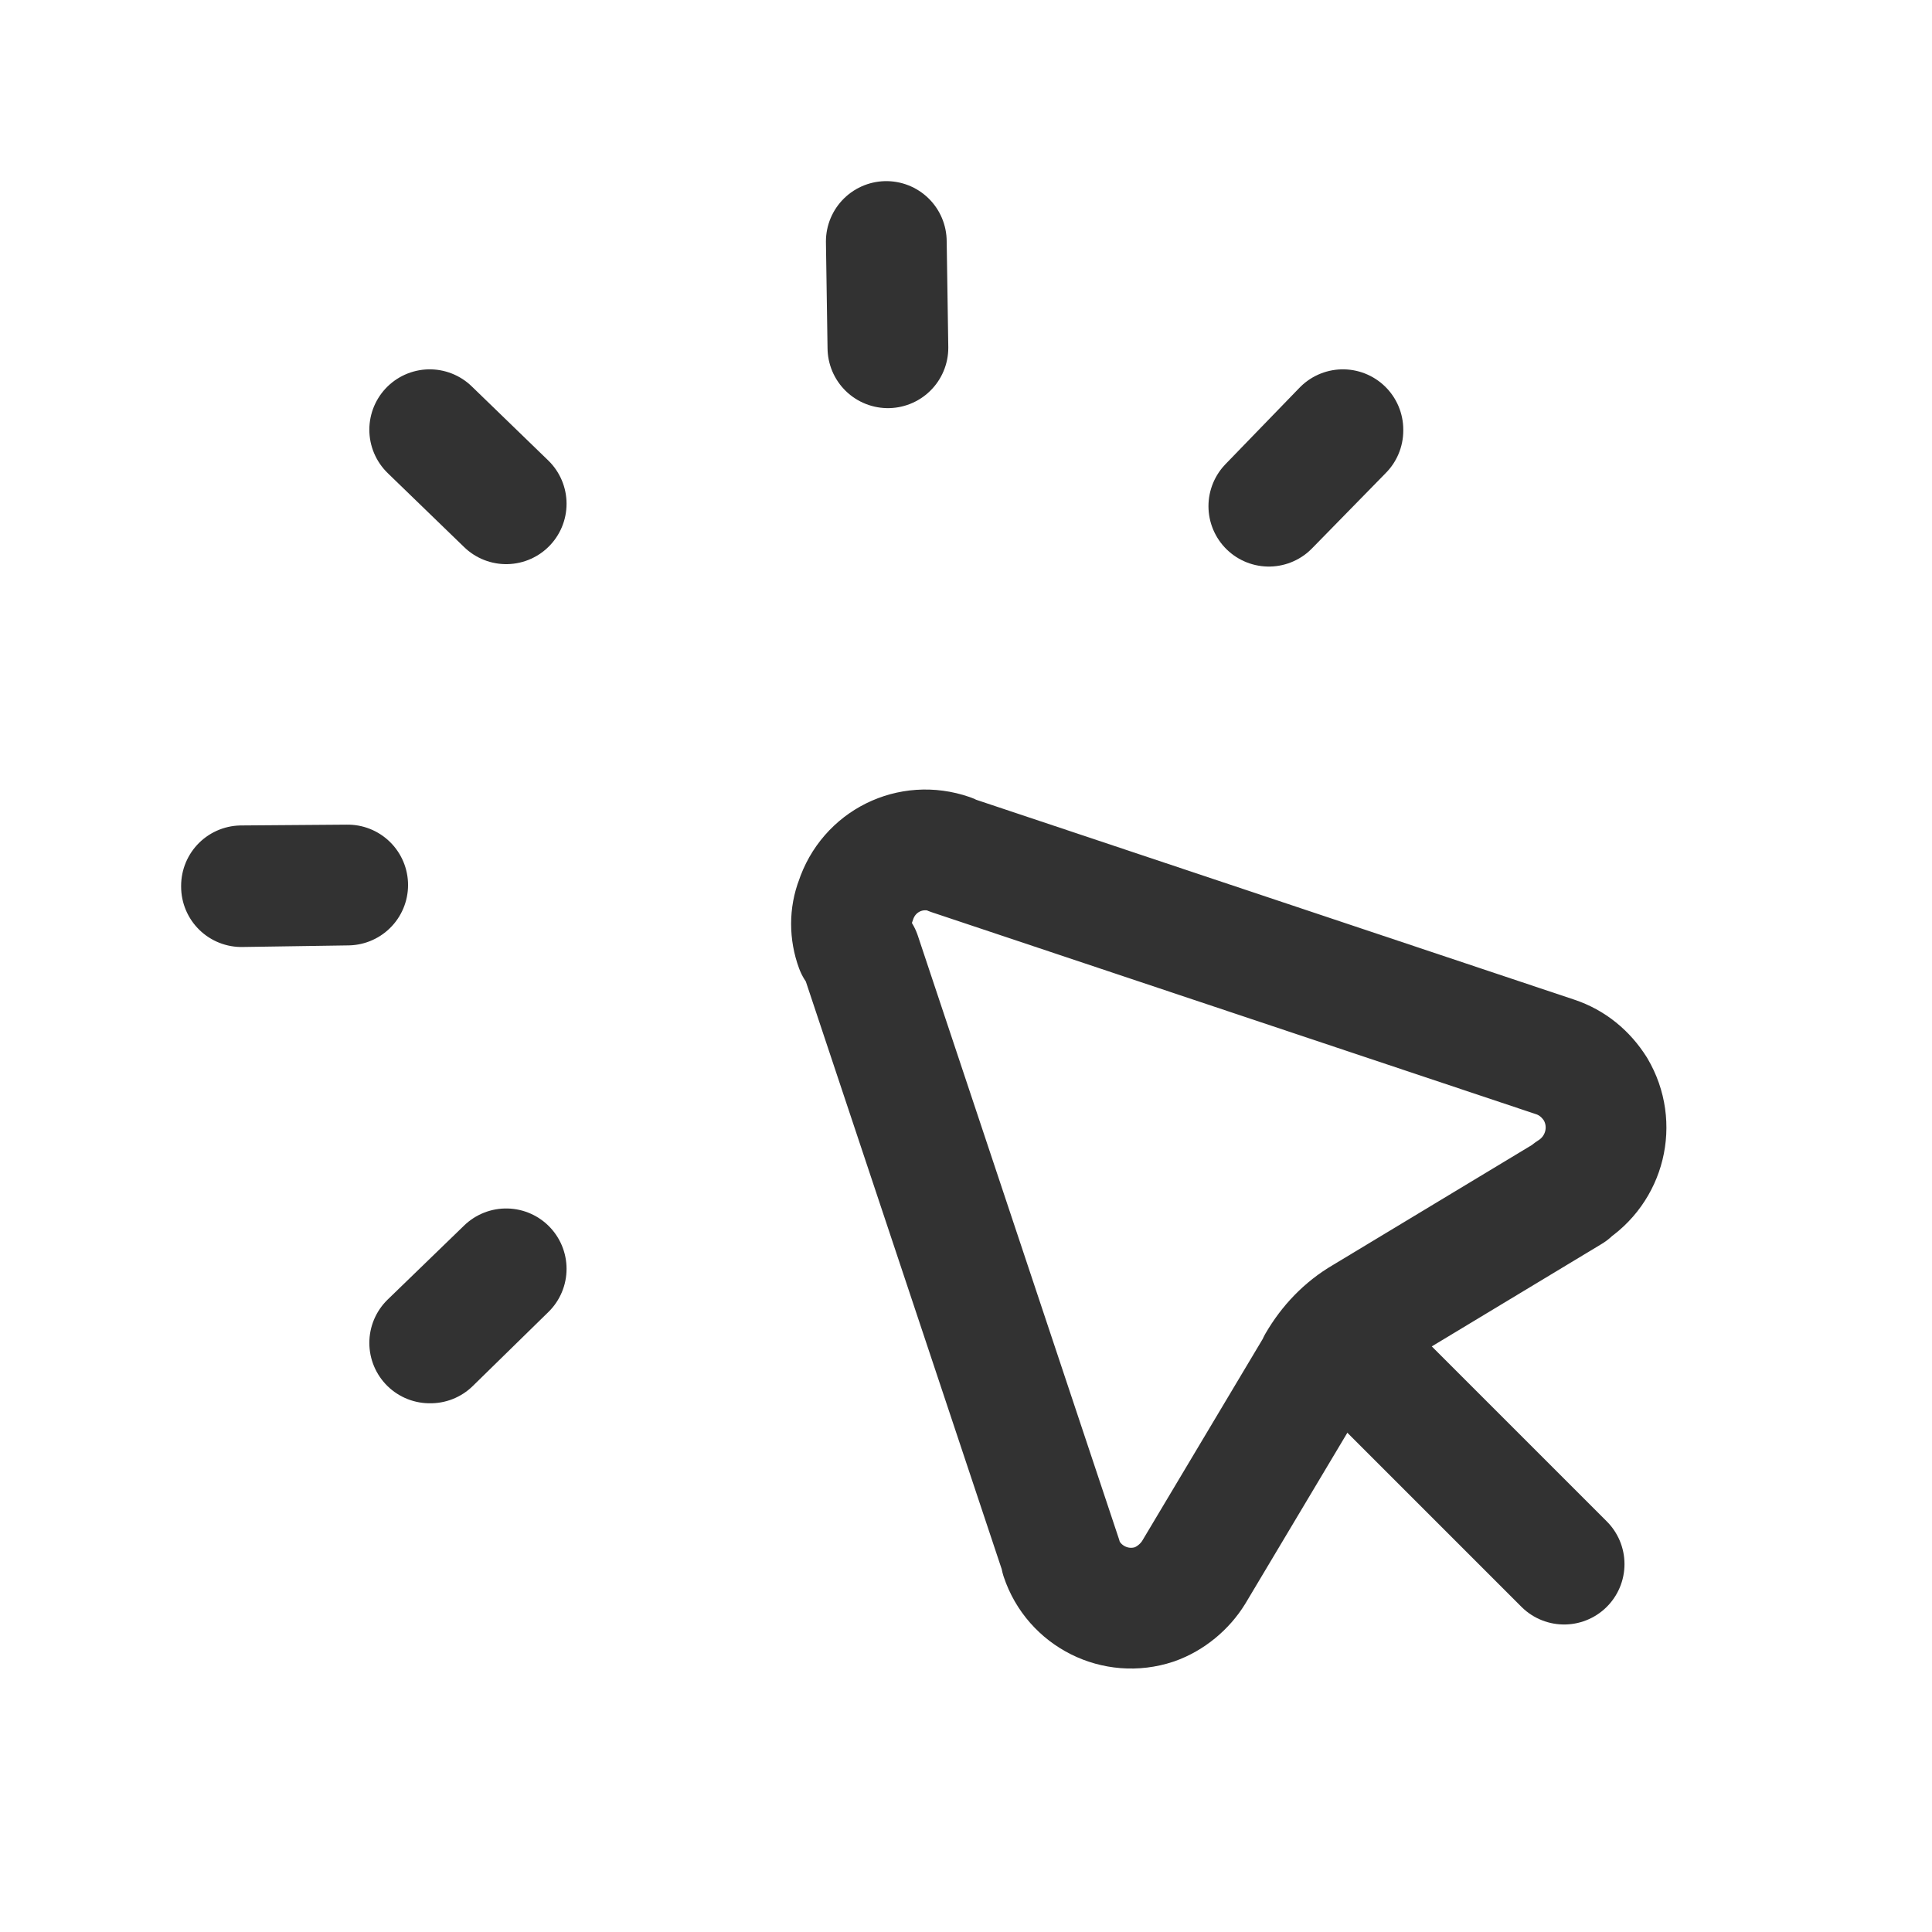 <svg viewBox="0 0 24 24" xmlns="http://www.w3.org/2000/svg"><g fill="none"><path d="M0 0h24v24H0Z"/><g stroke-linecap="round" stroke-width="1.5" stroke="#323232" fill="none" stroke-linejoin="round"><path d="M16.682 5.348l-.92.94 .92-.95"/><path d="M10.69 11.86l2.5 7.5 -.01-.01c.16.48.68.74 1.16.58 .2-.07.38-.22.49-.4l1.54-2.58 0-.01c.14-.24.33-.44.57-.58l2.57-1.55 0-.01c.43-.27.57-.83.31-1.27 -.12-.19-.29-.33-.5-.4l-7.51-2.51 -.01-.01c-.49-.17-1.01.09-1.17.58 -.07.18-.07.39 0 .58Z"/><path d="M19.43 19.43l-2.55-2.55"/><path d="M11.01 3l.02 1.32"/><path d="M5.348 5.348l.94.91 -.95-.92"/><path d="M3 11.014l1.319-.02 -1.319.01"/><path d="M5.348 16.682l.94-.92 -.95.92"/></g></g></svg>